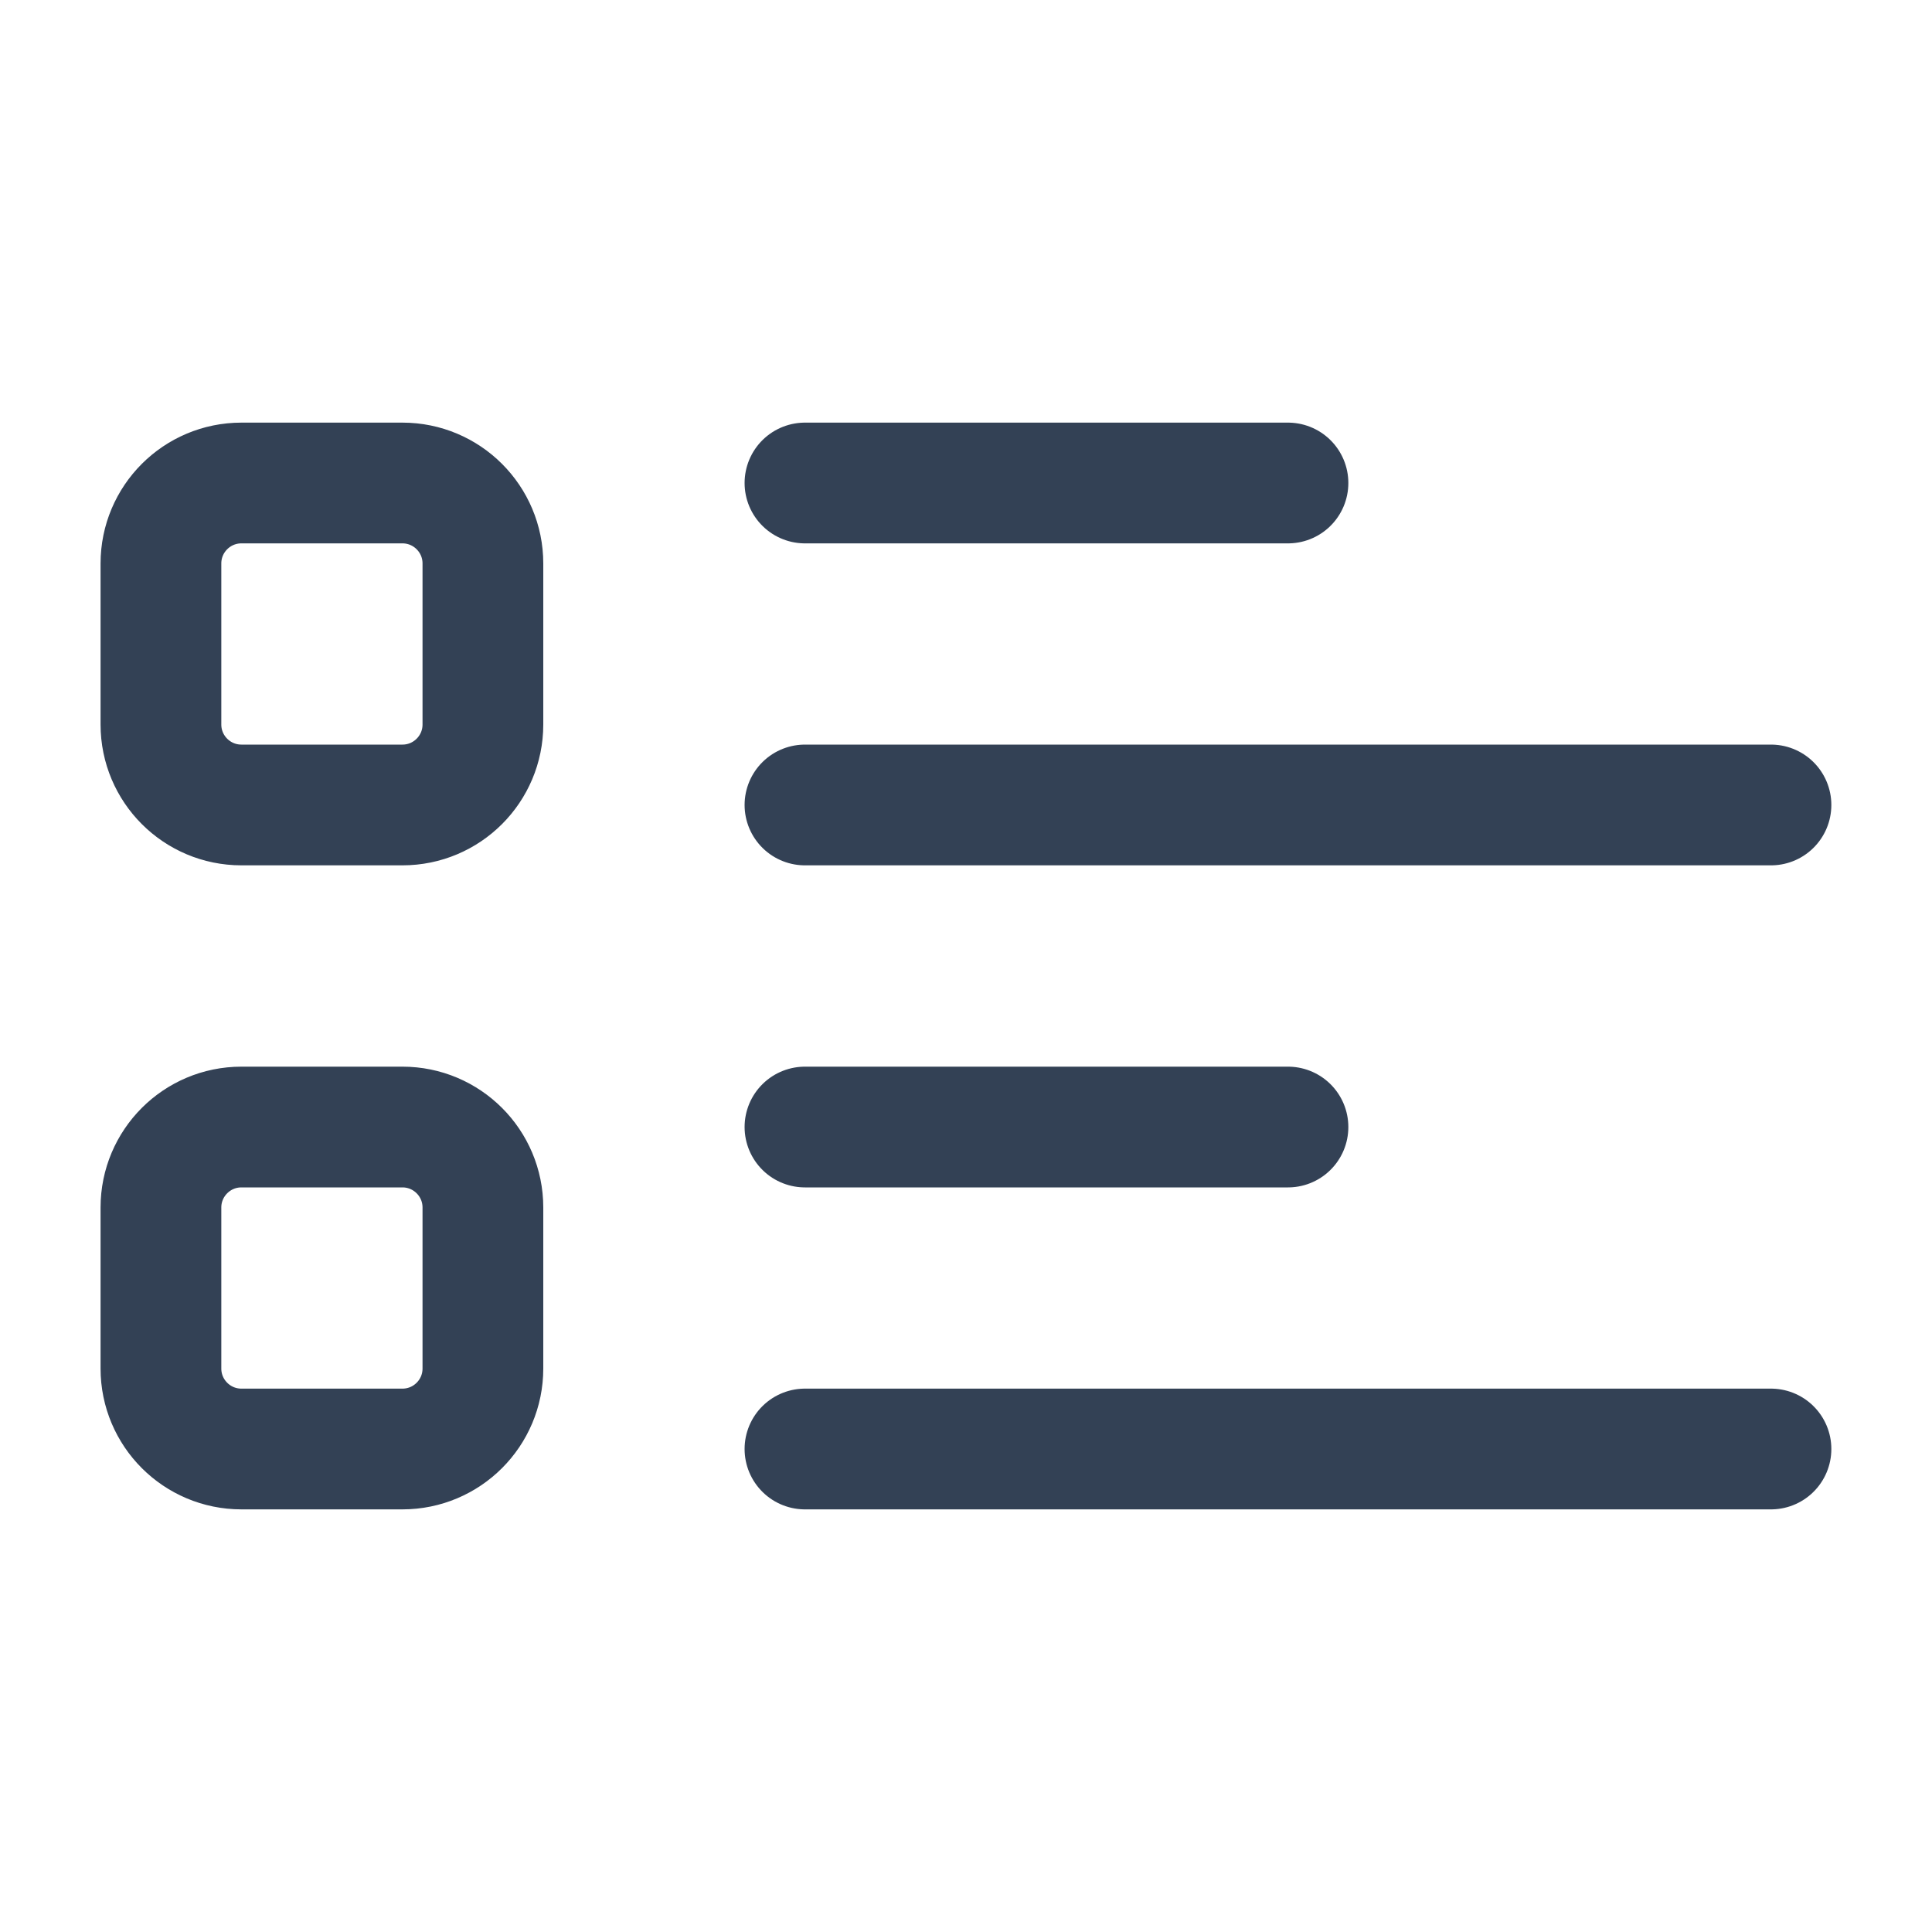 <svg width="20" height="20" viewBox="0 0 20 20" fill="none" xmlns="http://www.w3.org/2000/svg">
<path d="M8.333 5H13.333M8.333 11.667H13.333M8.333 8.333H18.333M8.333 15H18.333M2.499 8.333H4.166C4.626 8.333 4.999 7.96 4.999 7.5V5.833C4.999 5.373 4.626 5 4.166 5H2.499C2.039 5 1.666 5.373 1.666 5.833V7.5C1.666 7.96 2.039 8.333 2.499 8.333ZM2.499 15H4.166C4.626 15 4.999 14.627 4.999 14.167V12.5C4.999 12.04 4.626 11.667 4.166 11.667H2.499C2.039 11.667 1.666 12.04 1.666 12.5V14.167C1.666 14.627 2.039 15 2.499 15Z" stroke="#334155" stroke-width="1.25" stroke-linecap="round"/>
</svg>
